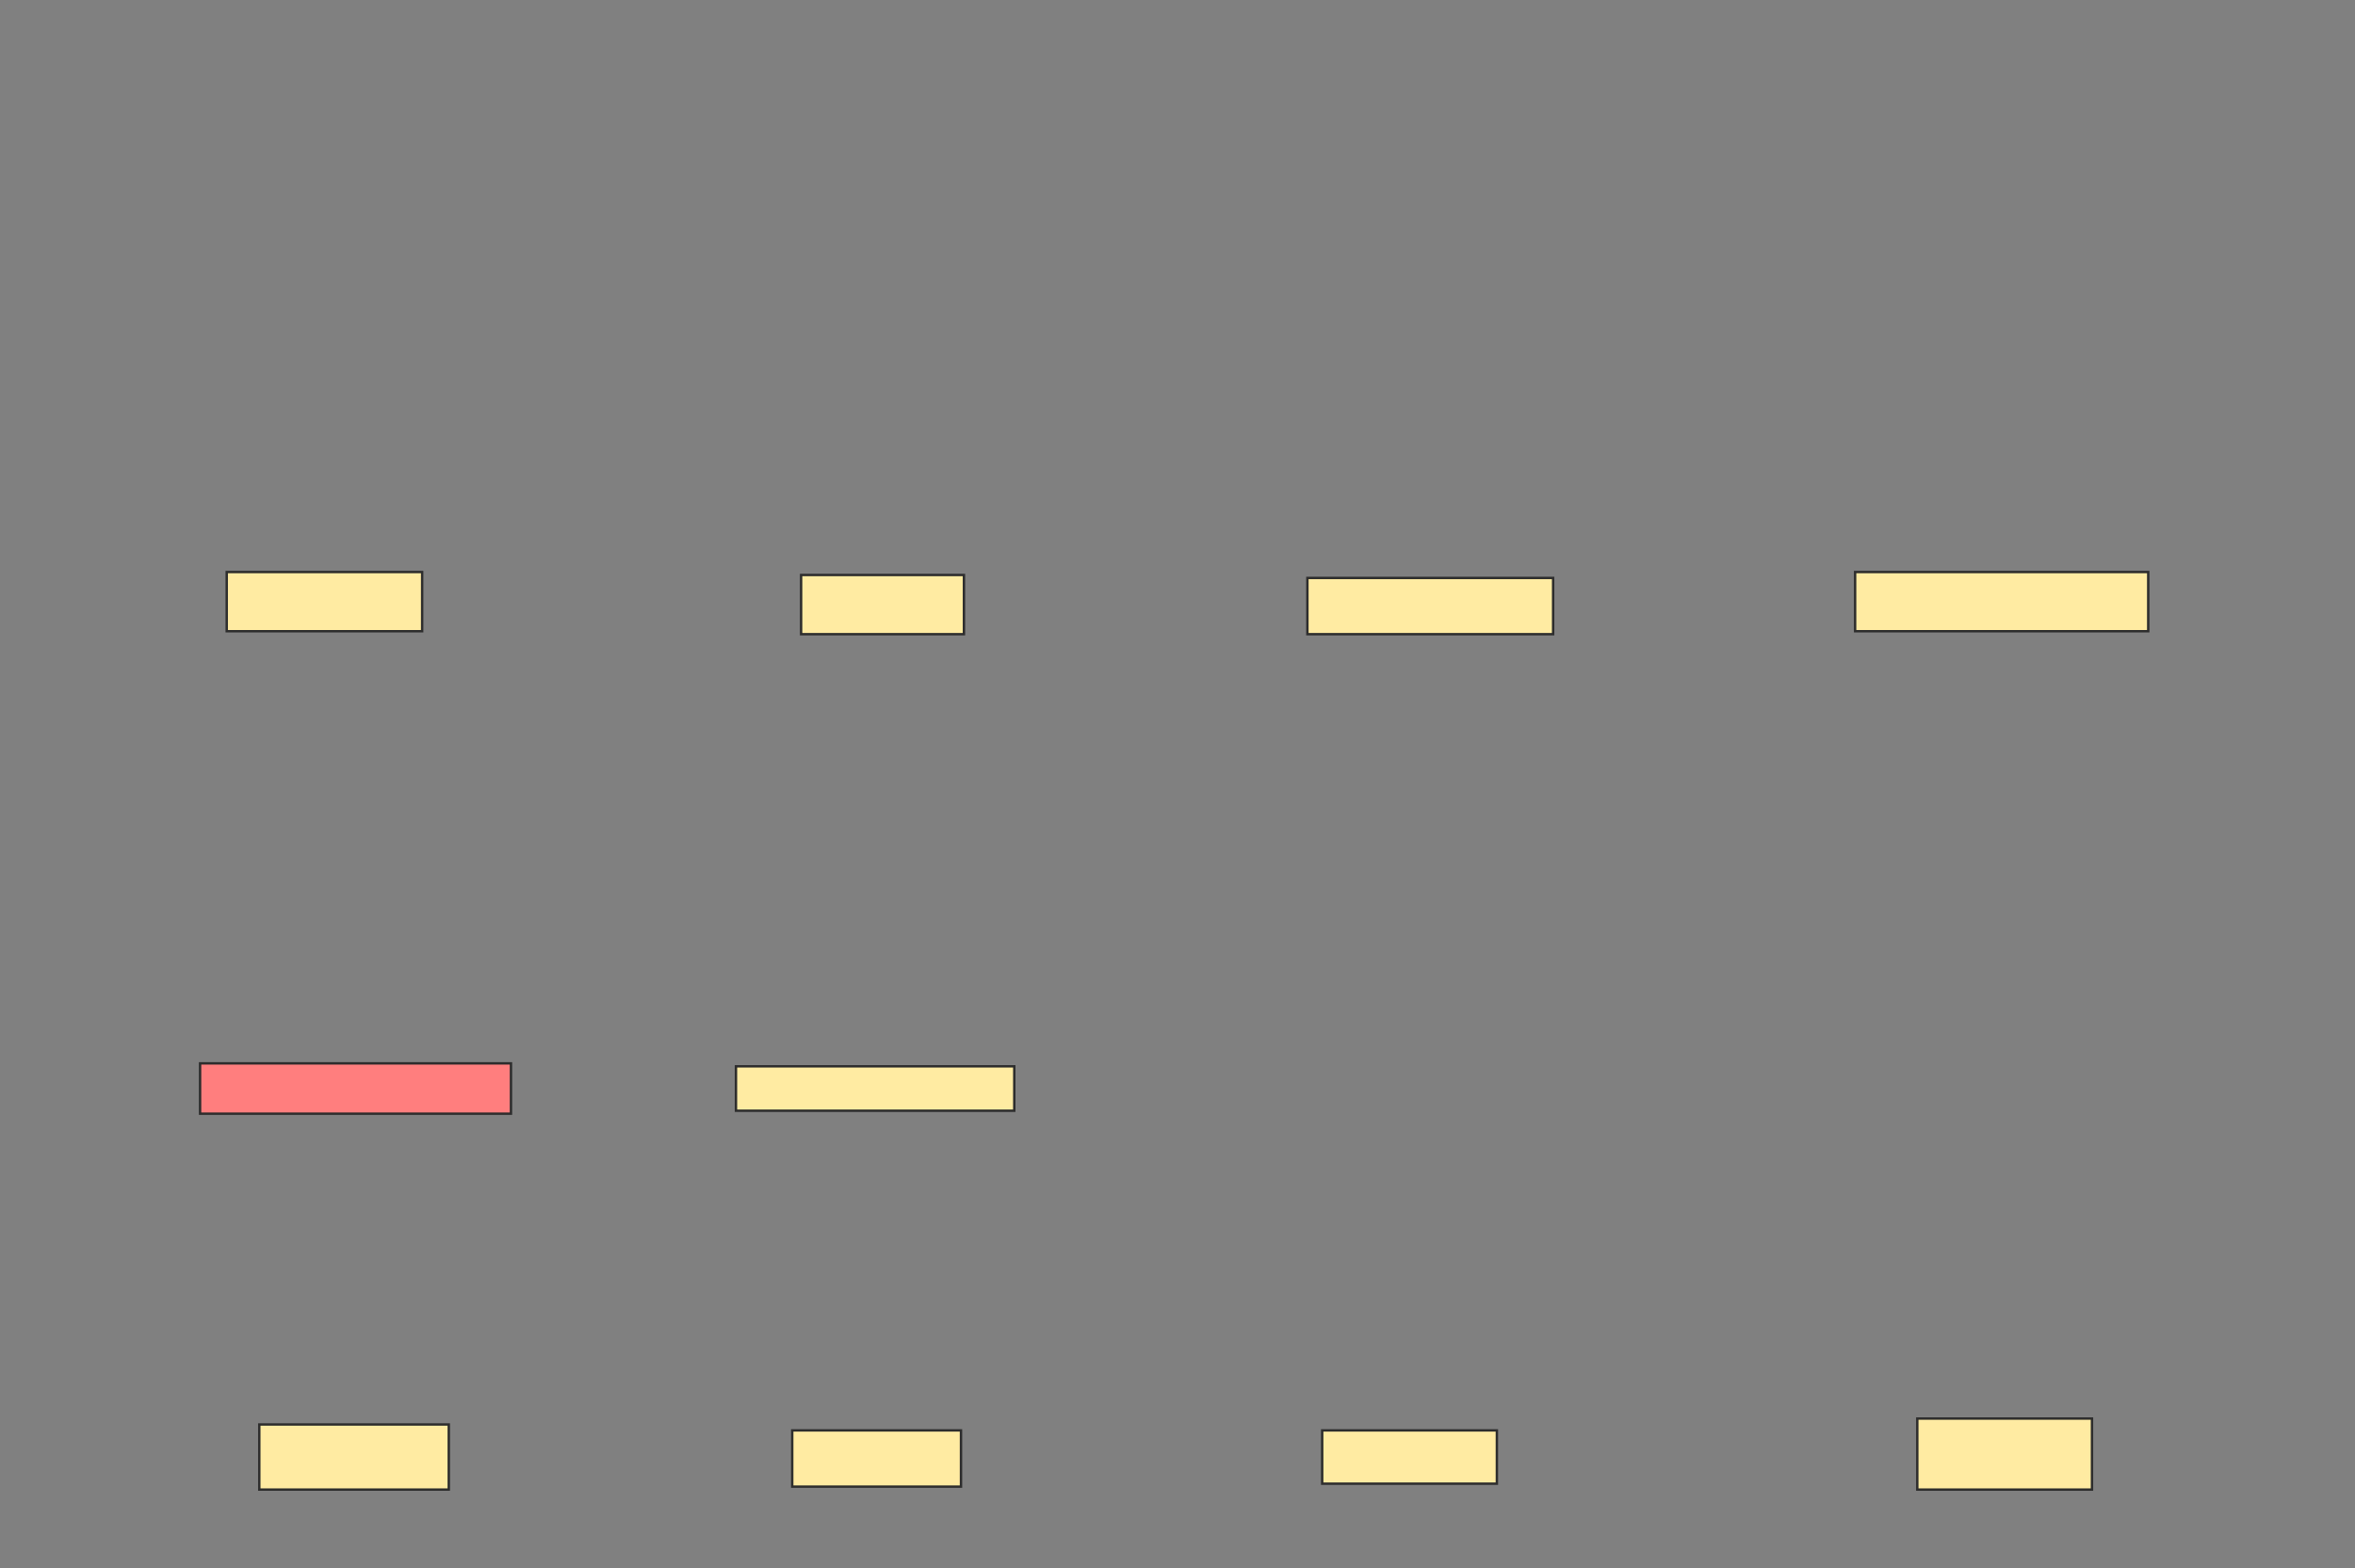 <svg xmlns="http://www.w3.org/2000/svg" width="982" height="654">
 <rect width="100%" height="100%" fill="#808080" stroke="none"/>
 <!-- Created with Image Occlusion Enhanced -->
 <g>
  <title>Labels</title>
 </g>
 <g>
  <title>Masks</title>
  <rect id="492a61455d2e46278282d5b90e05e8c6-ao-1" height="24.691" width="81.481" y="238.593" x="94.543" stroke="#2D2D2D" fill="#FFEBA2"/>
  <rect id="492a61455d2e46278282d5b90e05e8c6-ao-2" height="24.691" width="67.901" y="239.827" x="334.049" stroke="#2D2D2D" fill="#FFEBA2"/>
  <rect id="492a61455d2e46278282d5b90e05e8c6-ao-3" height="23.457" width="102.469" y="241.062" x="545.161" stroke="#2D2D2D" fill="#FFEBA2"/>
  <rect id="492a61455d2e46278282d5b90e05e8c6-ao-4" height="24.691" width="122.222" y="238.593" x="773.556" stroke="#2D2D2D" fill="#FFEBA2"/>
  <rect id="492a61455d2e46278282d5b90e05e8c6-ao-5" height="20.988" width="129.63" y="443.531" x="83.432" stroke="#2D2D2D" fill="#FF7E7E" class="qshape"/>
  <rect id="492a61455d2e46278282d5b90e05e8c6-ao-6" height="18.519" width="116.049" y="444.765" x="306.889" stroke="#2D2D2D" fill="#FFEBA2"/>
  <rect id="492a61455d2e46278282d5b90e05e8c6-ao-7" height="27.16" width="79.012" y="594.148" x="108.123" stroke="#2D2D2D" fill="#FFEBA2"/>
  <rect id="492a61455d2e46278282d5b90e05e8c6-ao-8" height="23.457" width="70.37" y="596.617" x="330.346" stroke="#2D2D2D" fill="#FFEBA2"/>
  <rect id="492a61455d2e46278282d5b90e05e8c6-ao-9" height="22.222" width="72.84" y="596.617" x="551.333" stroke="#2D2D2D" fill="#FFEBA2"/>
  <rect id="492a61455d2e46278282d5b90e05e8c6-ao-10" height="29.63" width="72.84" y="591.679" x="799.482" stroke="#2D2D2D" fill="#FFEBA2"/>
 </g>
</svg>
